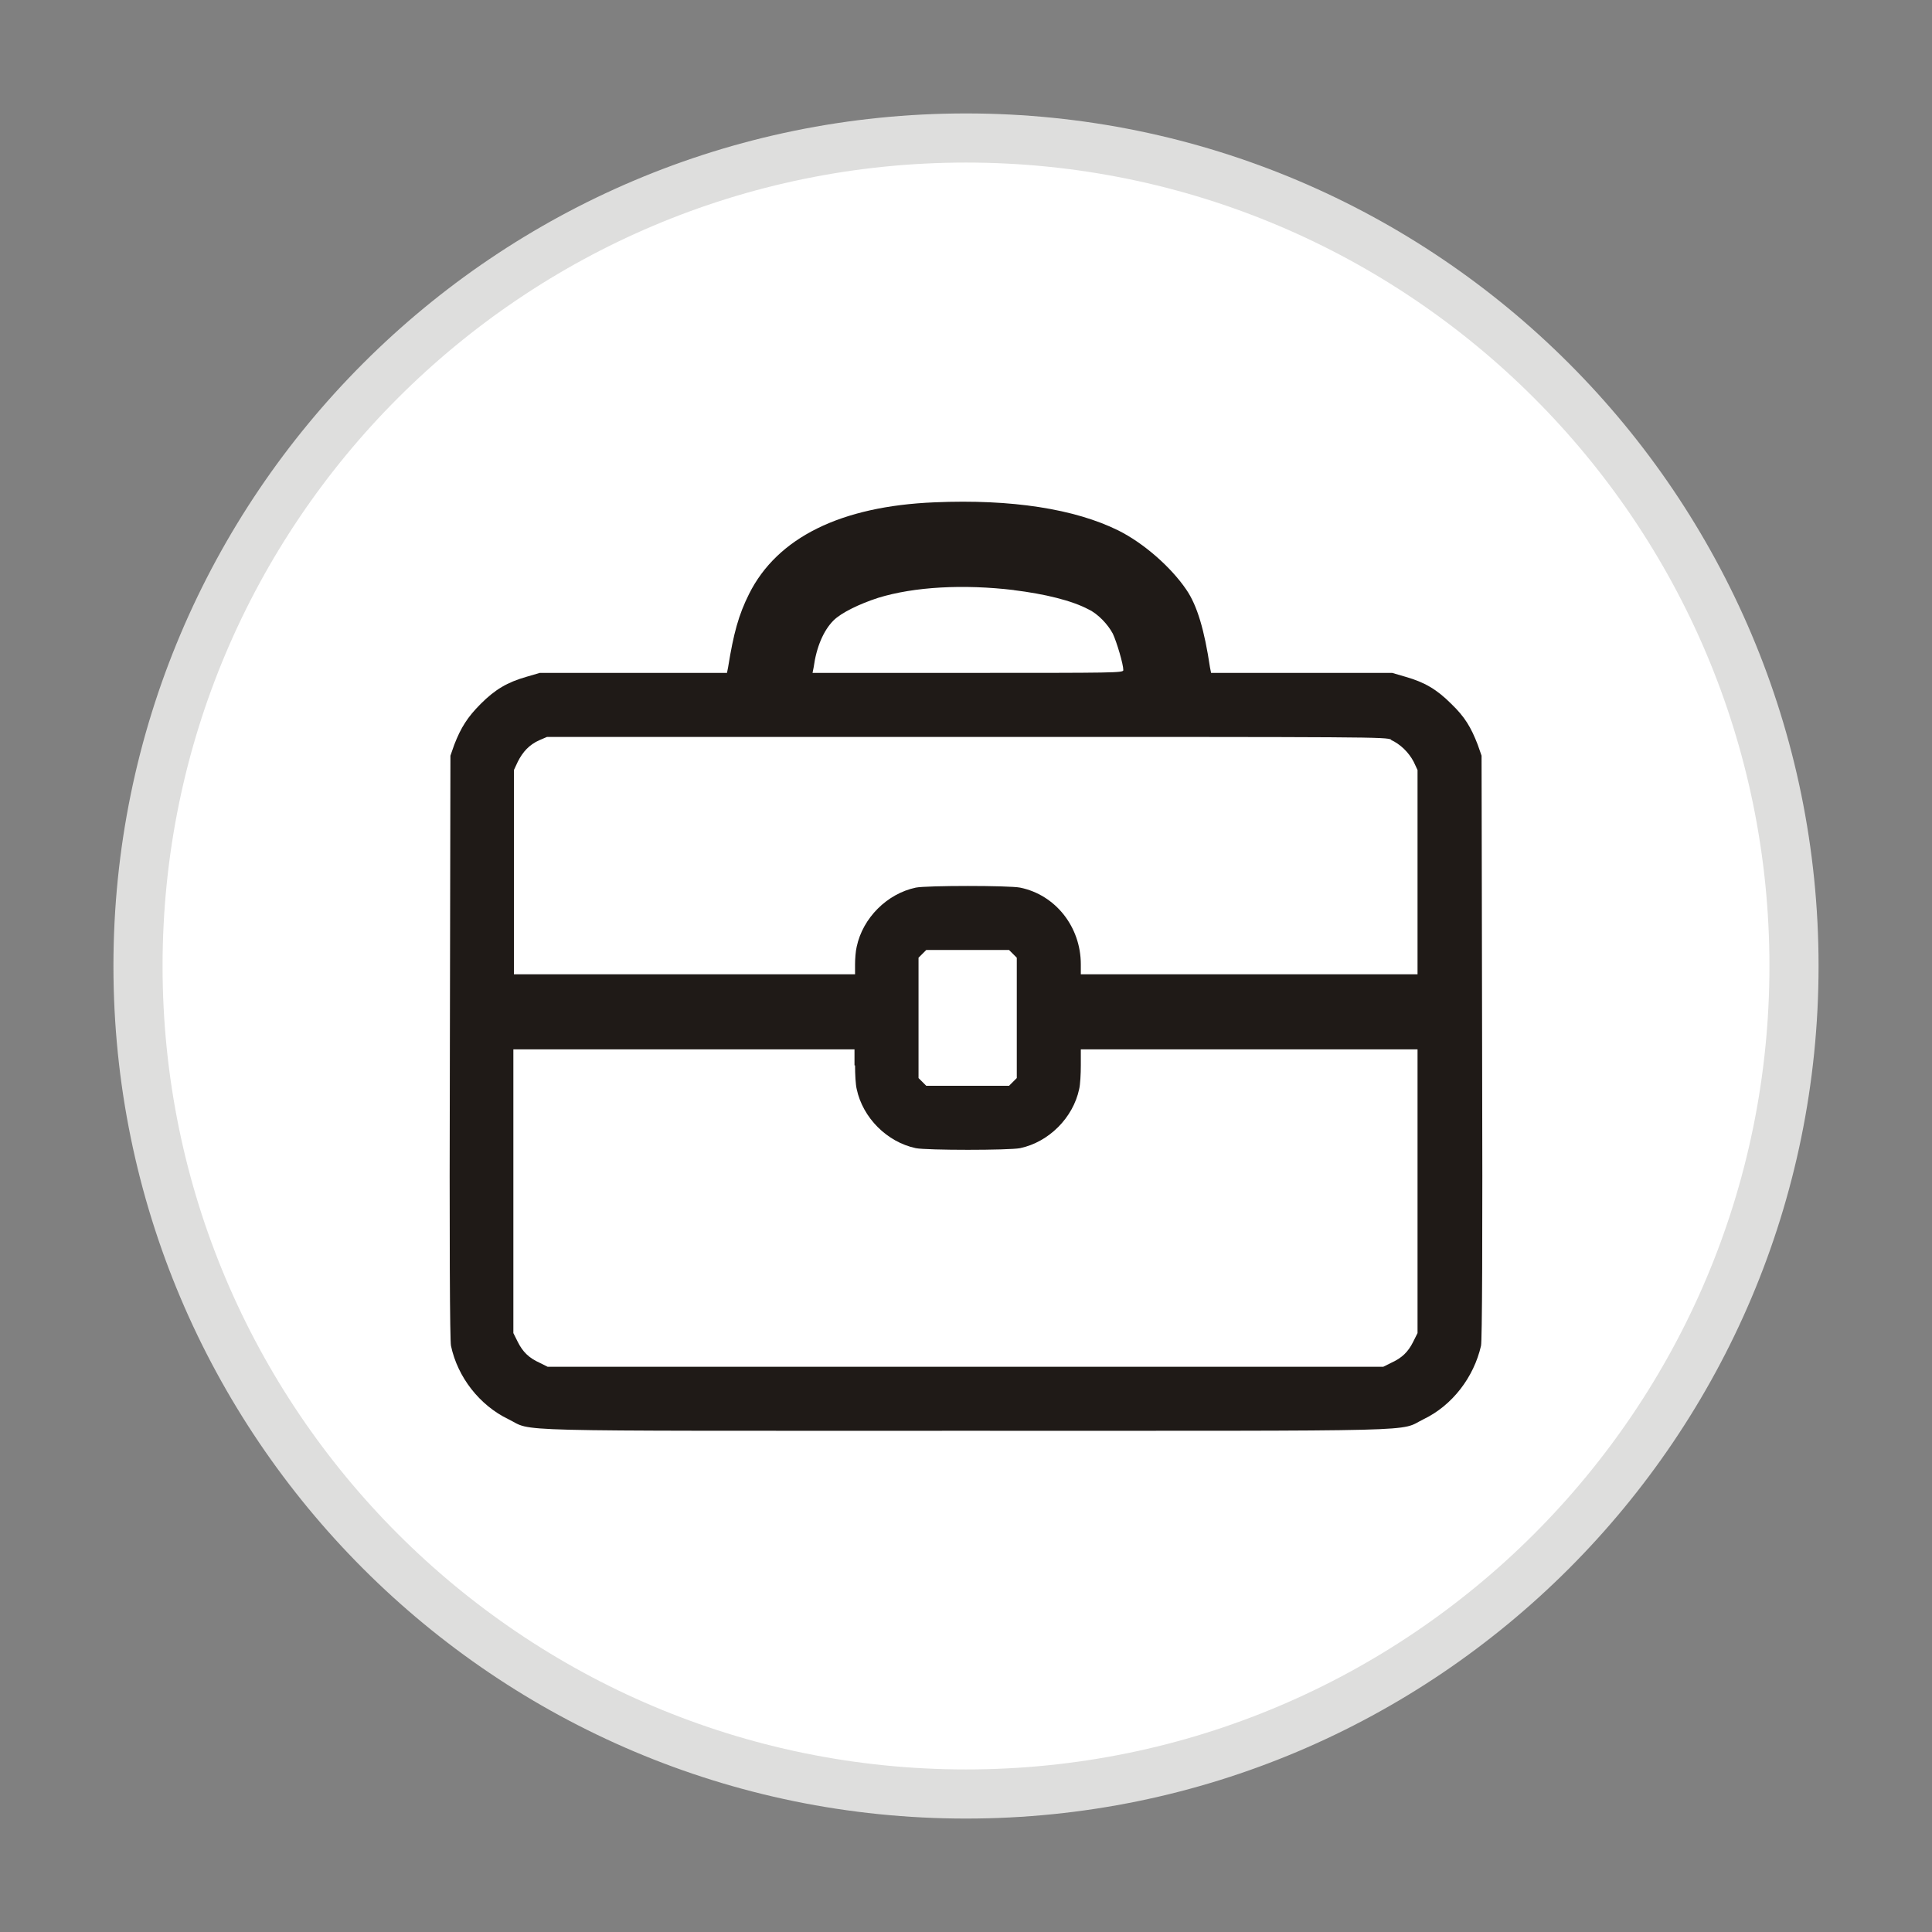 <?xml version="1.0" encoding="UTF-8"?>
<!DOCTYPE svg PUBLIC "-//W3C//DTD SVG 1.1//EN" "http://www.w3.org/Graphics/SVG/1.1/DTD/svg11.dtd">
<!-- Creator: CorelDRAW -->
<svg xmlns="http://www.w3.org/2000/svg" xml:space="preserve" width="3.5in" height="3.5in" style="shape-rendering:geometricPrecision; text-rendering:geometricPrecision; image-rendering:optimizeQuality; fill-rule:evenodd; clip-rule:evenodd"
viewBox="0 0 3.5 3.5"
 xmlns:xlink="http://www.w3.org/1999/xlink">
 <rect x="0" y="0" width="3.5" height="3.5" fill="#808080" stroke="none"/>
 <defs>
  <style type="text/css">
   <![CDATA[
    .str0 {stroke:#DEDEDD;stroke-width:0.089}
    .fil1 {fill:#1F1A17}
    .fil0 {fill:white}
   ]]>
  </style>
 </defs>
 <g id="Layer_x0020_1">
  <g id="_44596288">
   <path id="_44596264" class="fil0 str0" d="M1.75 0.25c0.828,0 1.5,0.672 1.5,1.5 0,0.828 -0.672,1.5 -1.5,1.5 -0.828,0 -1.5,-0.672 -1.5,-1.5 0,-0.828 0.672,-1.5 1.5,-1.5z"/>
   <path id="_44596072" class="fil1" d="M1.693 0.91c-0.17,0.007 -0.285,0.064 -0.336,0.166 -0.019,0.038 -0.028,0.071 -0.038,0.133l-0.002 0.01 -0.169 0 -0.17 0 -0.024 0.007c-0.035,0.01 -0.057,0.023 -0.083,0.049 -0.024,0.024 -0.036,0.043 -0.048,0.074l-0.007 0.02 -0.001 0.528c-0.001,0.356 0,0.532 0.002,0.541 0.012,0.057 0.052,0.108 0.104,0.133 0.047,0.023 -0.027,0.021 0.829,0.021 0.856,0 0.782,0.002 0.829,-0.021 0.052,-0.025 0.091,-0.076 0.104,-0.133 0.002,-0.009 0.003,-0.185 0.002,-0.541l-0.001 -0.528 -0.007 -0.02c-0.012,-0.031 -0.023,-0.05 -0.048,-0.074 -0.026,-0.026 -0.048,-0.039 -0.083,-0.049l-0.024 -0.007 -0.164 0 -0.164 0 -0.002 -0.01c-0.01,-0.067 -0.023,-0.112 -0.043,-0.141 -0.028,-0.041 -0.077,-0.084 -0.123,-0.107 -0.079,-0.039 -0.193,-0.057 -0.333,-0.051l0 0zm0.143 0.159c0.057,0.007 0.106,0.019 0.136,0.035 0.017,0.008 0.035,0.027 0.044,0.044 0.007,0.015 0.019,0.055 0.019,0.066 0,0.005 -0.015,0.005 -0.281,0.005l-0.282 0 0.002 -0.01c0.005,-0.037 0.018,-0.067 0.036,-0.085 0.014,-0.014 0.047,-0.03 0.081,-0.041 0.065,-0.02 0.154,-0.025 0.246,-0.014l0 0zm0.683 0.271c0.018,0.008 0.033,0.023 0.042,0.04l0.007 0.015 0 0.185 0 0.185 -0.305 0 -0.305 0 0 -0.018c0,-0.068 -0.046,-0.126 -0.11,-0.139 -0.02,-0.004 -0.169,-0.004 -0.189,0 -0.052,0.011 -0.096,0.055 -0.107,0.107 -0.002,0.008 -0.003,0.023 -0.003,0.032l0 0.018 -0.309 0 -0.309 0 0 -0.185 0 -0.185 0.007 -0.015c0.009,-0.018 0.021,-0.031 0.039,-0.039l0.014 -0.006 0.759 -0c0.743,0 0.759,0 0.771,0.005l0 0zm-0.684 0.388l0.007 0.007 0 0.109 0 0.109 -0.007 0.007 -0.007 0.007 -0.075 0 -0.075 0 -0.007 -0.007 -0.007 -0.007 0 -0.109 0 -0.109 0.007 -0.007 0.007 -0.007 0.075 0 0.075 0 0.007 0.007zm-0.286 0.202c0,0.016 0.001,0.035 0.003,0.043 0.011,0.052 0.055,0.096 0.107,0.107 0.02,0.004 0.169,0.004 0.189,0 0.052,-0.011 0.096,-0.055 0.107,-0.107 0.002,-0.008 0.003,-0.028 0.003,-0.043l0 -0.029 0.305 0 0.305 0 0 0.257 0 0.257 -0.008 0.016c-0.009,0.018 -0.02,0.029 -0.04,0.038l-0.014 0.007 -0.757 0 -0.757 0 -0.014 -0.007c-0.02,-0.009 -0.031,-0.02 -0.04,-0.038l-0.008 -0.016 0 -0.257 0 -0.257 0.309 0 0.309 0 0 0.029 3.93701e-006 0z"/>
  </g>
 </g>
</svg>
